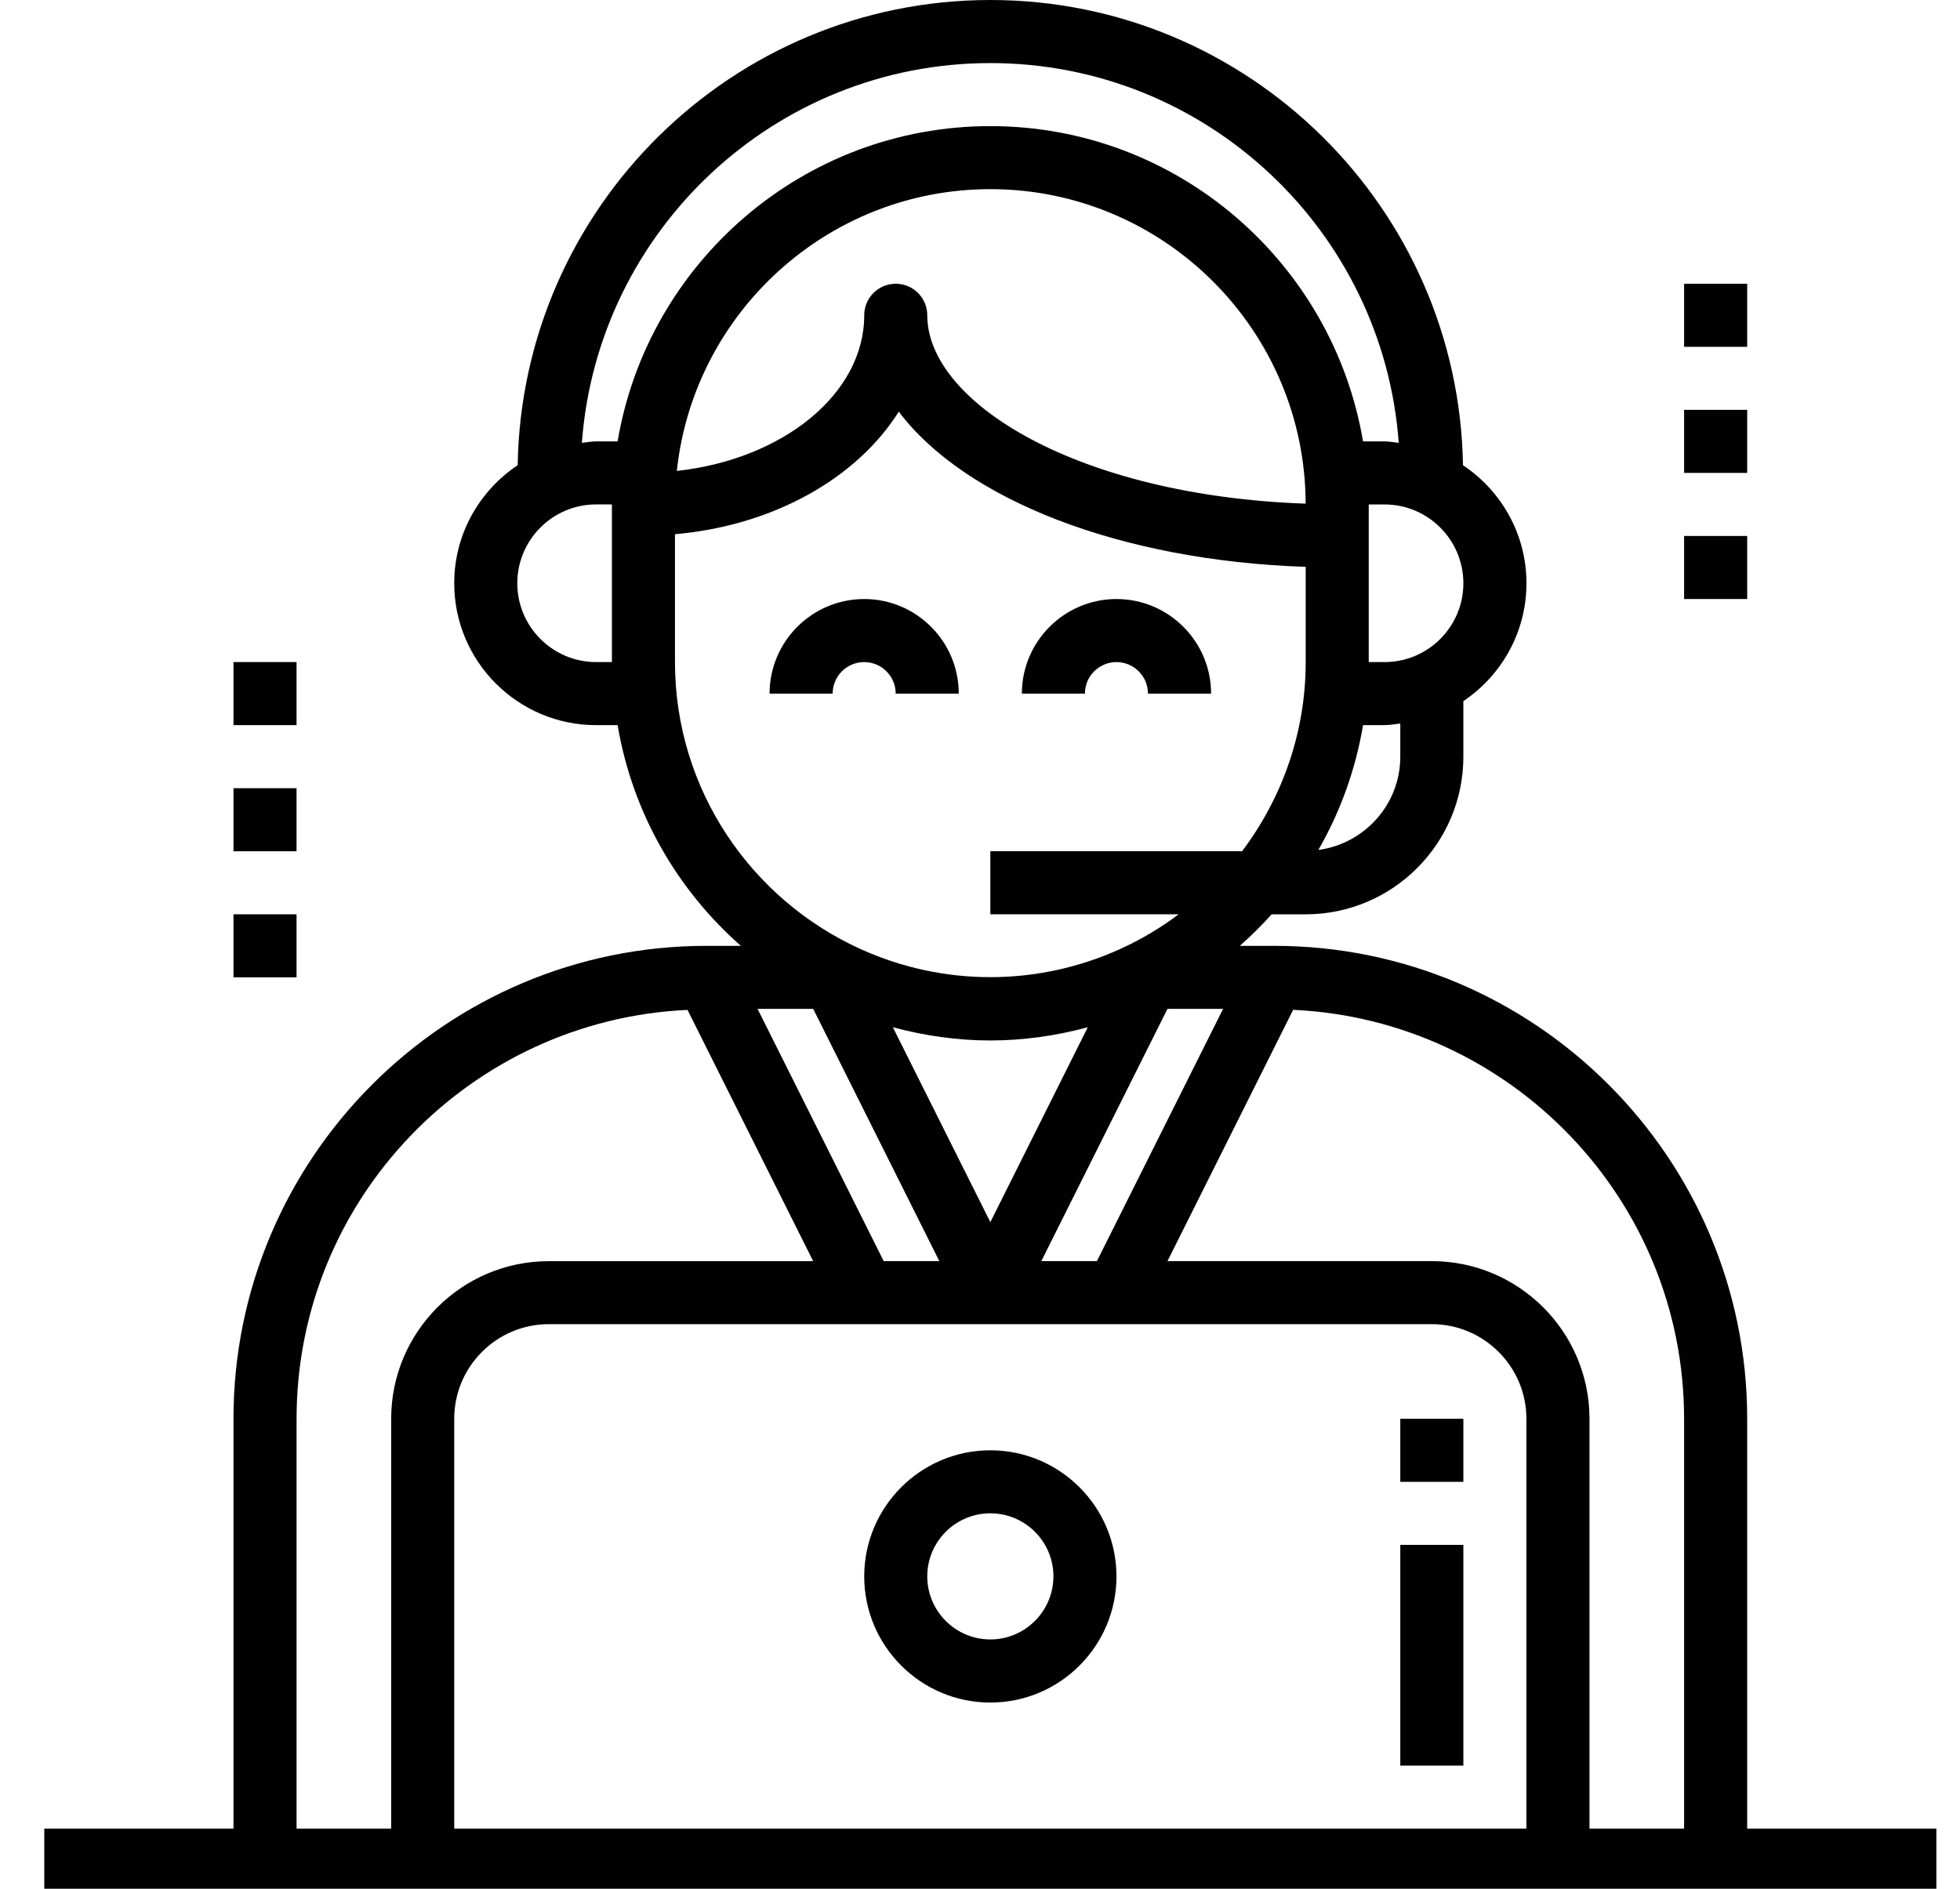 <?xml version="1.0" encoding="utf-8"?>
<!-- Generator: Adobe Illustrator 16.0.0, SVG Export Plug-In . SVG Version: 6.00 Build 0)  -->
<!DOCTYPE svg PUBLIC "-//W3C//DTD SVG 1.1//EN" "http://www.w3.org/Graphics/SVG/1.1/DTD/svg11.dtd">
<svg version="1.1" id="Layer_1" xmlns="http://www.w3.org/2000/svg" xmlns:xlink="http://www.w3.org/1999/xlink" x="0px" y="0px"
	 width="83px" height="80px" viewBox="0 0 83 80" enable-background="new 0 0 83 80" xml:space="preserve">
<g>
	<g>
		<path fill="#010101" d="M36.596,25.373c-2.209,0-4.007,1.798-4.007,4.006h2.671c0-0.736,0.598-1.335,1.335-1.335
			c0.737,0,1.335,0.6,1.335,1.335h2.67C40.602,27.17,38.805,25.373,36.596,25.373z"/>
	</g>
</g>
<g>
	<g>
		<path fill="#010101" d="M47.279,25.373c-2.209,0-4.006,1.798-4.006,4.006h2.67c0-0.736,0.599-1.335,1.336-1.335
			c0.736,0,1.334,0.6,1.334,1.335h2.673C51.286,27.17,49.486,25.373,47.279,25.373z"/>
	</g>
</g>
<g>
	<g>
		<path fill="#010101" d="M41.938,61.43c-2.946,0-5.341,2.396-5.341,5.342s2.396,5.343,5.341,5.343c2.946,0,5.341-2.396,5.341-5.343
			C47.279,63.824,44.884,61.43,41.938,61.43z M41.938,69.441c-1.473,0-2.671-1.197-2.671-2.672c0-1.473,1.198-2.67,2.671-2.67
			s2.671,1.197,2.671,2.67C44.607,68.244,43.41,69.441,41.938,69.441z"/>
	</g>
</g>
<g>
	<g>
		<path fill="#010101" d="M73.988,77.454v-17.36c0-11.045-8.986-20.031-20.031-20.031h-1.456c0.476-0.418,0.924-0.864,1.349-1.335
			h1.442c3.681,0,6.677-2.996,6.677-6.677v-2.354c1.609-1.079,2.672-2.914,2.672-4.991c0-2.086-1.07-3.924-2.688-5.001
			C61.773,8.811,52.873,0,41.938,0C31.001,0,22.1,8.811,21.922,19.705c-1.617,1.077-2.687,2.915-2.687,5.001
			c0,3.313,2.696,6.009,6.01,6.009h0.909c0.625,3.701,2.516,6.969,5.22,9.348h-1.456c-11.045,0-20.031,8.986-20.031,20.031v17.36
			H1.875v2.671h9.348H17.9h48.075h6.676H82v-2.671H73.988z M59.298,32.05c0,2.025-1.517,3.687-3.47,3.952
			c0.925-1.61,1.574-3.392,1.893-5.288h0.909c0.229,0,0.446-0.042,0.668-0.068V32.05z M61.969,24.706
			c0,1.84-1.496,3.338-3.339,3.338h-0.668v-6.677h0.668C60.473,21.367,61.969,22.865,61.969,24.706z M25.912,28.043h-0.667
			c-1.842,0-3.339-1.498-3.339-3.338c0-1.841,1.497-3.339,3.339-3.339h0.667V28.043z M25.245,18.696
			c-0.207,0-0.402,0.041-0.604,0.062C25.298,9.78,32.795,2.672,41.937,2.672c9.143,0,16.64,7.108,17.295,16.086
			c-0.2-0.021-0.396-0.062-0.604-0.062h-0.908C56.443,11.13,49.861,5.342,41.937,5.342c-7.924,0-14.507,5.788-15.783,13.354H25.245z
			 M55.29,21.333c-9.638-0.339-16.023-4.28-16.023-7.979c0-0.737-0.597-1.335-1.335-1.335c-0.739,0-1.335,0.598-1.335,1.335
			c0,3.336-3.451,6.103-7.935,6.593c0.712-6.699,6.394-11.935,13.276-11.935C49.289,8.012,55.271,13.986,55.29,21.333z
			 M28.583,28.043v-5.416c4.171-0.362,7.709-2.374,9.477-5.19c2.794,3.702,9.322,6.308,17.232,6.573v4.033
			c0,3.009-1.013,5.777-2.694,8.013h-10.66v2.67h7.978c-0.766,0.574-1.593,1.068-2.475,1.469c-3.504,1.592-7.503,1.592-11.009,0
			C31.811,38.094,28.583,33.444,28.583,28.043z M37.81,43.511c1.32,0.354,2.699,0.56,4.128,0.56c1.43,0,2.809-0.206,4.126-0.56
			l-4.126,8.255L37.81,43.511z M39.777,53.417h-2.355L32.08,42.732h2.356L39.777,53.417z M49.439,42.732h2.355l-5.343,10.685h-2.354
			L49.439,42.732z M16.565,60.094v17.36h-4.006v-17.36c0-9.302,7.358-16.894,16.555-17.318l5.322,10.643H23.242
			C19.56,53.417,16.565,56.412,16.565,60.094z M64.641,77.454H19.235v-17.36c0-2.209,1.797-4.007,4.006-4.007h13.354h5.341h5.341
			h13.354c2.208,0,4.007,1.798,4.007,4.007v17.36H64.641z M71.316,77.454h-4.006v-17.36c0-3.682-2.996-6.677-6.678-6.677H49.439
			l5.322-10.644c9.195,0.427,16.555,8.019,16.555,17.319V77.454z"/>
	</g>
</g>
<g>
	<g>
		<rect x="59.298" y="65.436" fill="#010101" width="2.671" height="9.349"/>
	</g>
</g>
<g>
	<g>
		<rect x="59.298" y="60.094" fill="#010101" width="2.671" height="2.672"/>
	</g>
</g>
<g>
	<g>
		<rect x="71.316" y="12.019" fill="#010101" width="2.672" height="2.671"/>
	</g>
</g>
<g>
	<g>
		<rect x="71.316" y="17.36" fill="#010101" width="2.672" height="2.671"/>
	</g>
</g>
<g>
	<g>
		<rect x="71.316" y="22.702" fill="#010101" width="2.672" height="2.67"/>
	</g>
</g>
<g>
	<g>
		<rect x="9.887" y="28.043" fill="#010101" width="2.671" height="2.671"/>
	</g>
</g>
<g>
	<g>
		<rect x="9.887" y="33.386" fill="#010101" width="2.671" height="2.671"/>
	</g>
</g>
<g>
	<g>
		<rect x="9.887" y="38.727" fill="#010101" width="2.671" height="2.669"/>
	</g>
</g>
</svg>

